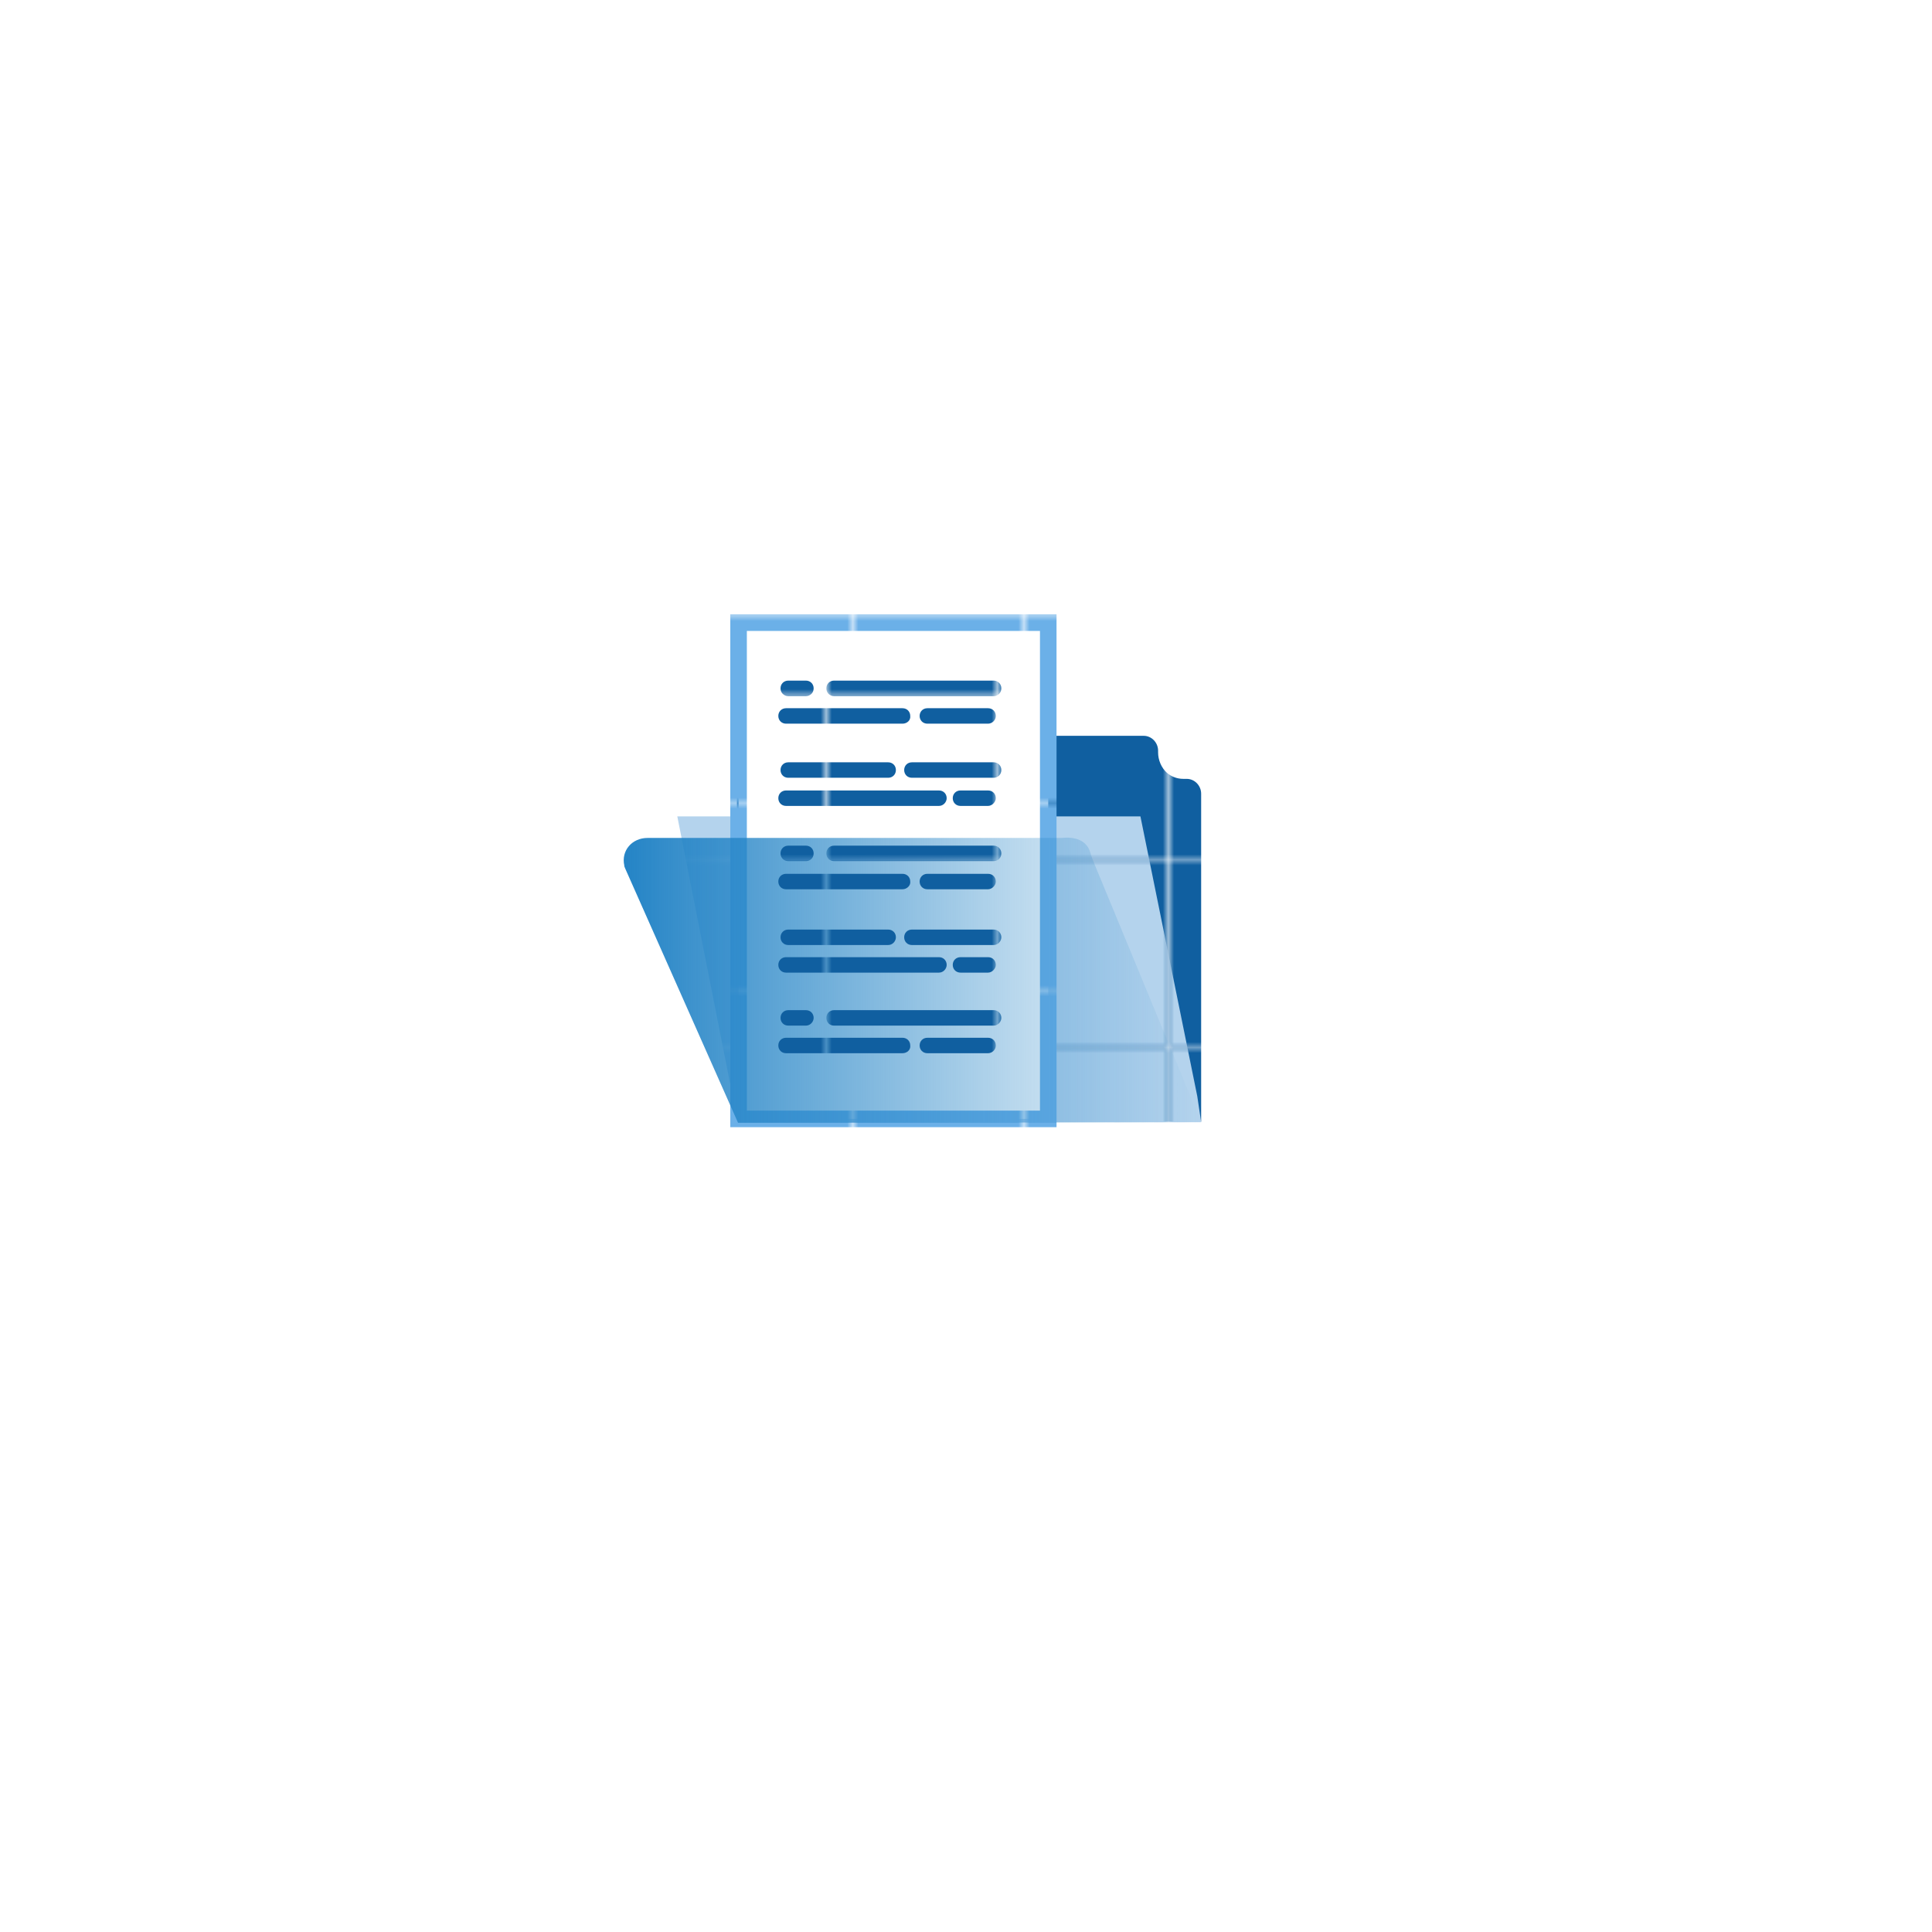 <svg xmlns="http://www.w3.org/2000/svg" xmlns:xlink="http://www.w3.org/1999/xlink" viewBox="0 0 350 350" xmlns:v="https://vecta.io/nano"><pattern y="350" width="30.4" height="33.6" patternUnits="userSpaceOnUse" id="A" viewBox="0 -33.6 30.4 33.6" overflow="visible"><path d="M0-33.6h30.4V0H0z" fill="#105fa0"/></pattern><pattern y="350" width="30.4" height="33.6" patternUnits="userSpaceOnUse" id="B" viewBox="0 -33.6 30.4 33.6" overflow="visible"><path d="M0-33.6h30.4V0H0z" fill="#6bb0e8"/></pattern><pattern y="350" width="30.4" height="33.6" patternUnits="userSpaceOnUse" id="C" viewBox="0 -33.6 30.4 33.6" overflow="visible"><path d="M0-33.6h30.4V0H0z" fill="#b4d3ed"/></pattern><pattern id="D" xlink:href="#A" patternTransform="matrix(1 0 0 1 -4.828 -23.743)"/><path d="M136.1 203.2h77.6 3.9v-2.7-56.7c0-1.5-1.2-2.7-2.6-2.7h-.6c-1.3 0-2.3-.5-3-1.1-1-.9-1.6-2.3-1.6-3.7v-.3c0-1.5-1.2-2.7-2.6-2.7h-22.3c-1.5 0-2.6 1.2-2.6 2.7v.3.3c-.2 2.5-2.3 4.4-4.8 4.4h-41.4c-1.5 0-2.6 1.2-2.6 2.7v55.6 3.5l2.6.4z" fill="url(#D)"/><pattern id="E" xlink:href="#C" patternTransform="matrix(1 0 0 1 -4.828 -23.743)"/><path d="M216.9 198.6l-10.3-50.7h-83.9l10.1 51.1.7 4.3 3.5-.1 76.4.1h4.2z" fill="url(#E)"/><path d="M 133.8 112.8 L 189.9 112.8 L 189.9 202.7 L 133.8 202.7 Z" fill="#fff" stroke="url(#B)" stroke-width="3" stroke-miterlimit="10"/><linearGradient id="F" gradientUnits="userSpaceOnUse" x1="113.103" y1="177.453" x2="217.644" y2="177.453"><stop offset="0" stop-color="#2484c6"/><stop offset="1" stop-color="#2484c6" stop-opacity="0"/></linearGradient><path d="M217.6 203.3l-19.3-46.7c-.3-.7-.6-1.5-.8-2.2-.3-1-1.3-3-5.2-2.6h-75c-2.8 0-4.8 2.3-4.2 5v.1c0 .1.1.2.1.3l20.5 46.2h83.9z" fill="url(#F)"/><pattern id="G" xlink:href="#A" patternTransform="matrix(1 0 0 1 -4.828 -23.743)"/><use xlink:href="#b" fill="url(#G)"/><pattern id="H" xlink:href="#A" patternTransform="matrix(1 0 0 1 -4.828 -23.743)"/><path d="M163.5 161.1h-21.1c-.8 0-1.4-.6-1.4-1.4h0c0-.8.6-1.4 1.4-1.4h21.1c.8 0 1.4.6 1.4 1.4h0c.1.7-.6 1.4-1.4 1.4z" fill="url(#H)"/><pattern id="I" xlink:href="#A" patternTransform="matrix(1 0 0 1 -4.828 -23.743)"/><use xlink:href="#c" fill="url(#I)"/><pattern id="J" xlink:href="#A" patternTransform="matrix(1 0 0 1 -4.828 -23.743)"/><path d="M179 161.1h-11c-.8 0-1.4-.6-1.4-1.4h0c0-.8.6-1.4 1.4-1.4h11c.8 0 1.4.6 1.4 1.4h0c0 .7-.7 1.4-1.4 1.4z" fill="url(#J)"/><pattern id="K" xlink:href="#A" patternTransform="matrix(1 0 0 1 -4.828 -23.743)"/><use xlink:href="#b" y="-29.9" fill="url(#K)"/><pattern id="L" xlink:href="#A" patternTransform="matrix(1 0 0 1 -4.828 -23.743)"/><use xlink:href="#d" fill="url(#L)"/><pattern id="M" xlink:href="#A" patternTransform="matrix(1 0 0 1 -4.828 -23.743)"/><use xlink:href="#c" y="-29.9" fill="url(#M)"/><pattern id="N" xlink:href="#A" patternTransform="matrix(1 0 0 1 -4.828 -23.743)"/><use xlink:href="#e" fill="url(#N)"/><pattern id="O" xlink:href="#A" patternTransform="matrix(1 0 0 1 -4.828 -23.743)"/><path d="M180 185.8h-28.9c-.8 0-1.4-.6-1.4-1.4h0c0-.8.6-1.4 1.4-1.4H180c.8 0 1.4.6 1.4 1.4h0c0 .7-.6 1.4-1.4 1.4z" fill="url(#O)"/><pattern id="P" xlink:href="#A" patternTransform="matrix(1 0 0 1 -4.828 -23.743)"/><use xlink:href="#d" y="59.7" fill="url(#P)"/><pattern id="Q" xlink:href="#A" patternTransform="matrix(1 0 0 1 -4.828 -23.743)"/><path d="M146 185.8h-3.2c-.8 0-1.4-.6-1.4-1.4h0c0-.8.6-1.4 1.4-1.4h3.2c.8 0 1.4.6 1.4 1.4h0c0 .7-.6 1.4-1.4 1.4z" fill="url(#Q)"/><pattern id="R" xlink:href="#A" patternTransform="matrix(1 0 0 1 -4.828 -23.743)"/><use xlink:href="#e" y="59.7" fill="url(#R)"/><pattern id="S" xlink:href="#A" patternTransform="matrix(1 0 0 1 -4.828 -23.743)"/><path d="M180 140.9h-14.8c-.8 0-1.4-.6-1.4-1.4h0c0-.8.6-1.4 1.4-1.4H180c.8 0 1.4.6 1.4 1.4h0c0 .8-.6 1.4-1.4 1.4z" fill="url(#S)"/><pattern id="T" xlink:href="#A" patternTransform="matrix(1 0 0 1 -4.828 -23.743)"/><use xlink:href="#f" fill="url(#T)"/><pattern id="U" xlink:href="#A" patternTransform="matrix(1 0 0 1 -4.828 -23.743)"/><path d="M160.9 140.9h-18.1c-.8 0-1.4-.6-1.4-1.4h0c0-.8.6-1.4 1.4-1.4h18.1c.8 0 1.4.6 1.4 1.4h0c0 .8-.6 1.4-1.4 1.4z" fill="url(#U)"/><pattern id="V" xlink:href="#A" patternTransform="matrix(1 0 0 1 -4.828 -23.743)"/><use xlink:href="#g" fill="url(#V)"/><pattern id="W" xlink:href="#A" patternTransform="matrix(1 0 0 1 -4.828 -23.743)"/><path d="M180 171.2h-14.8c-.8 0-1.4-.6-1.4-1.4h0c0-.8.6-1.4 1.4-1.4H180c.8 0 1.4.6 1.4 1.4h0c0 .7-.6 1.4-1.4 1.4z" fill="url(#W)"/><pattern id="X" xlink:href="#A" patternTransform="matrix(1 0 0 1 -4.828 -23.743)"/><use xlink:href="#f" y="30.2" fill="url(#X)"/><pattern id="Y" xlink:href="#A" patternTransform="matrix(1 0 0 1 -4.828 -23.743)"/><path d="M160.9 171.2h-18.1c-.8 0-1.4-.6-1.4-1.4h0c0-.8.6-1.4 1.4-1.4h18.1c.8 0 1.4.6 1.4 1.4h0c0 .7-.6 1.4-1.4 1.4z" fill="url(#Y)"/><pattern id="Z" xlink:href="#A" patternTransform="matrix(1 0 0 1 -4.828 -23.743)"/><use xlink:href="#g" y="30.2" fill="url(#Z)"/><defs ><path id="b" d="M180 156h-28.9c-.8 0-1.4-.6-1.4-1.4h0c0-.8.6-1.4 1.4-1.4H180c.8 0 1.4.6 1.4 1.4h0c0 .8-.6 1.4-1.4 1.4z"/><path id="c" d="M146 156h-3.2c-.8 0-1.4-.6-1.4-1.4h0c0-.8.6-1.4 1.4-1.4h3.2c.8 0 1.4.6 1.4 1.4h0c0 .8-.6 1.4-1.4 1.4z"/><path id="d" d="M163.5 131.1h-21.1c-.8 0-1.4-.6-1.4-1.4h0c0-.8.6-1.4 1.4-1.4h21.1c.8 0 1.4.6 1.4 1.4h0c.1.8-.6 1.4-1.4 1.4z"/><path id="e" d="M179 131.1h-11c-.8 0-1.4-.6-1.4-1.4h0c0-.8.6-1.4 1.4-1.4h11c.8 0 1.4.6 1.4 1.4h0c0 .8-.7 1.4-1.4 1.4z"/><path id="f" d="M170.1 146h-27.7c-.8 0-1.4-.6-1.4-1.4h0c0-.8.6-1.4 1.4-1.4h27.7c.8 0 1.4.6 1.4 1.4h0c0 .7-.6 1.4-1.4 1.4z"/><path id="g" d="M179 146h-5c-.8 0-1.4-.6-1.4-1.4h0c0-.8.6-1.4 1.4-1.4h5c.8 0 1.4.6 1.4 1.4h0c0 .7-.7 1.4-1.4 1.4z"/></defs></svg>